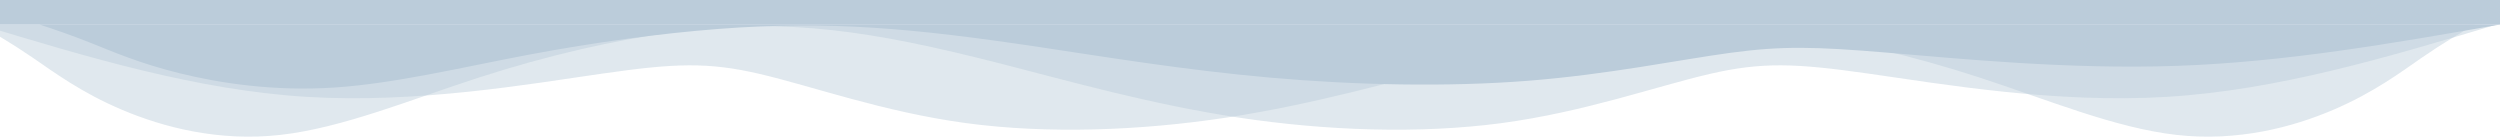 <svg width="1427" height="78" viewBox="0 0 1427 78" fill="none" xmlns="http://www.w3.org/2000/svg">
<g clip-path="url(#clip0_158_72)">
<path fill-rule="evenodd" clip-rule="evenodd" d="M-11.632 14.011C50.342 32.752 112.318 51.495 175.286 55.306C238.252 59.117 302.212 47.996 343.641 42.038C385.07 36.081 403.967 35.287 433.767 42.237C463.566 49.187 504.268 63.882 551.148 70.237C598.027 76.592 651.086 74.606 700.509 67.06C749.933 59.514 795.723 46.407 833.517 36.639C871.312 26.872 901.111 20.441 930.003 17.226C958.894 14.012 986.876 14.012 1019.95 18.417C1053.02 22.824 1091.17 31.637 1129.7 44.186C1168.22 56.734 1207.1 73.018 1242.19 76.989C1277.27 80.961 1308.56 72.621 1331.81 62.692C1355.07 52.762 1370.3 41.245 1382.46 32.867C1394.62 24.488 1403.71 19.25 1412.79 14.012H-11.632L-11.632 14.011Z" fill="#BBCCDA" fill-opacity="0.451"/>
<path fill-rule="evenodd" clip-rule="evenodd" d="M1425.13 14.011C1362.6 32.752 1300.08 51.495 1236.55 55.306C1173.02 59.117 1108.49 47.996 1066.69 42.038C1024.89 36.081 1005.82 35.287 975.758 42.237C945.692 49.187 904.628 63.882 857.329 70.237C810.031 76.592 756.501 74.606 706.636 67.06C656.772 59.514 610.573 46.407 572.441 36.639C534.309 26.872 504.244 20.441 475.095 17.226C445.946 14.012 417.714 14.012 384.349 18.417C350.983 22.824 312.485 31.637 273.619 44.186C234.754 56.734 195.522 73.018 160.125 76.989C124.728 80.961 93.165 72.621 69.699 62.692C46.234 52.762 30.865 41.245 18.598 32.867C6.33 24.488 -2.837 19.25 -12 14.012H1425.13V14.011Z" fill="#BBCCDA" fill-opacity="0.451"/>
<path fill-rule="evenodd" clip-rule="evenodd" d="M1427 14.011C1365.9 24.712 1304.79 35.413 1242.71 37.588C1180.63 39.764 1117.57 33.414 1076.73 30.013C1035.88 26.611 1017.25 26.158 987.871 30.126C958.491 34.095 918.361 42.485 872.142 46.113C825.922 49.741 773.61 48.607 724.883 44.299C676.155 39.991 631.009 32.508 593.747 26.93C556.483 21.354 527.103 17.682 498.619 15.846C470.134 14.011 442.547 14.011 409.942 16.525C377.337 19.042 339.716 24.074 301.737 31.238C263.757 38.403 225.42 47.7 190.83 49.967C156.24 52.235 125.396 47.473 102.466 41.804C79.535 36.135 64.517 29.559 52.529 24.776C40.542 19.992 31.584 17 22.629 14.01H1427V14.011Z" fill="#BBCCDA"/>
<path d="M1427 0H-12V14.011H1427V0Z" fill="#BBCCDA"/>
</g>
<defs>
<clipPath id="clip0_158_72">
<rect width="1439" height="78" fill="white" transform="translate(-12)"/>
</clipPath>
</defs>
</svg>
